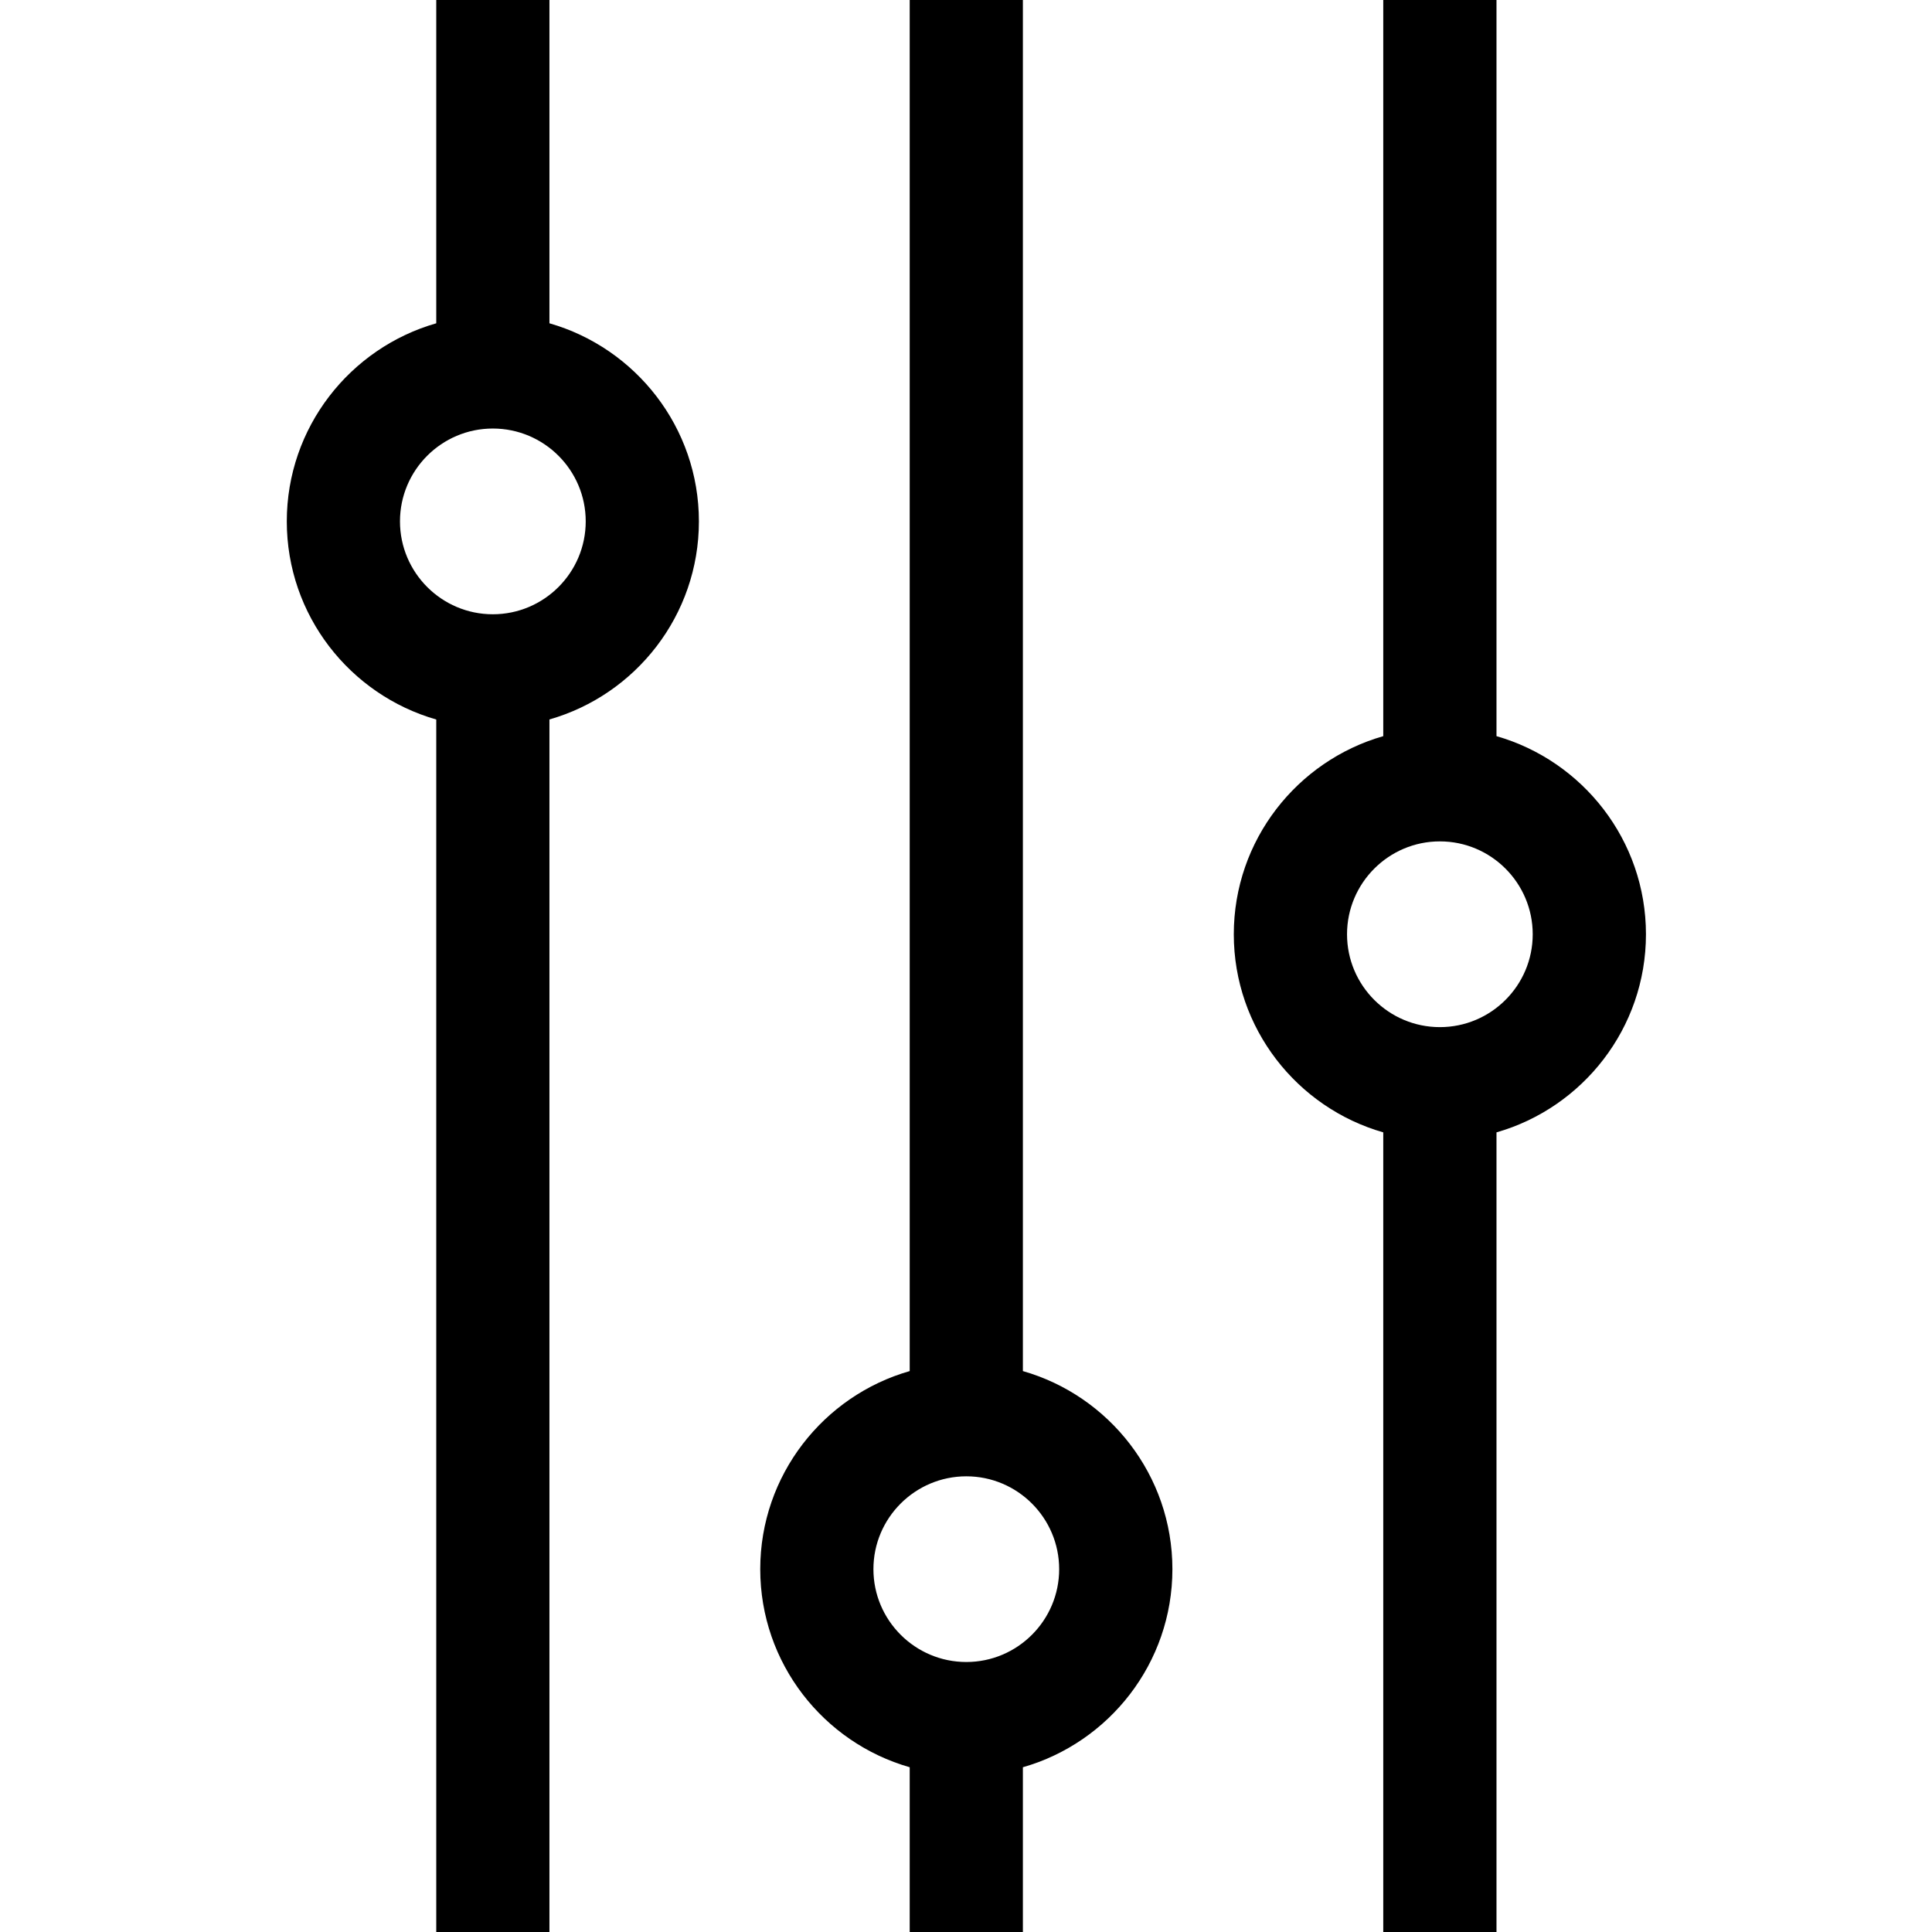 <svg width="36" height="36" viewBox="0 0 36 36" fill="none" xmlns="http://www.w3.org/2000/svg">
<g clip-path="url(#clip0)">
<path d="M8.129 6.024C6.523 6.484 5.344 7.964 5.344 9.715C5.344 11.467 6.523 12.947 8.129 13.407L8.129 36H10.238L10.238 13.406C11.844 12.947 13.023 11.467 13.023 9.715C13.023 7.964 11.844 6.484 10.238 6.024V0H8.129V6.024ZM10.914 9.715C10.914 10.669 10.138 11.446 9.183 11.446C8.229 11.446 7.453 10.669 7.453 9.715C7.453 8.761 8.229 7.985 9.183 7.985C10.138 7.985 10.914 8.761 10.914 9.715Z" fill="black"/>
<path d="M14.166 29.239C14.166 30.991 15.345 32.471 16.951 32.93V36H19.06V32.93C20.666 32.471 21.846 30.991 21.846 29.239C21.846 27.488 20.666 26.007 19.06 25.548V0H16.951L16.951 25.548C15.345 26.007 14.166 27.488 14.166 29.239ZM19.736 29.239C19.736 30.193 18.96 30.969 18.006 30.969C17.052 30.969 16.275 30.193 16.275 29.239C16.275 28.285 17.052 27.509 18.006 27.509C18.96 27.509 19.736 28.285 19.736 29.239Z" fill="black"/>
<path d="M22.99 17.409C22.99 19.16 24.169 20.641 25.775 21.1V36H27.885V21.1C29.49 20.641 30.67 19.16 30.67 17.409C30.67 15.657 29.49 14.177 27.885 13.717V0H25.775L25.775 13.717C24.169 14.177 22.99 15.657 22.99 17.409ZM28.56 17.409C28.56 18.363 27.784 19.139 26.83 19.139C25.876 19.139 25.1 18.363 25.1 17.409C25.1 16.455 25.876 15.678 26.83 15.678C27.784 15.678 28.56 16.454 28.56 17.409Z" fill="black"/>
</g>
<defs>
<clipPath id="clip0">
<rect y="36" width="36" height="36" transform="rotate(-90 0 36)" fill="white"/>
</clipPath>
</defs>
</svg>
